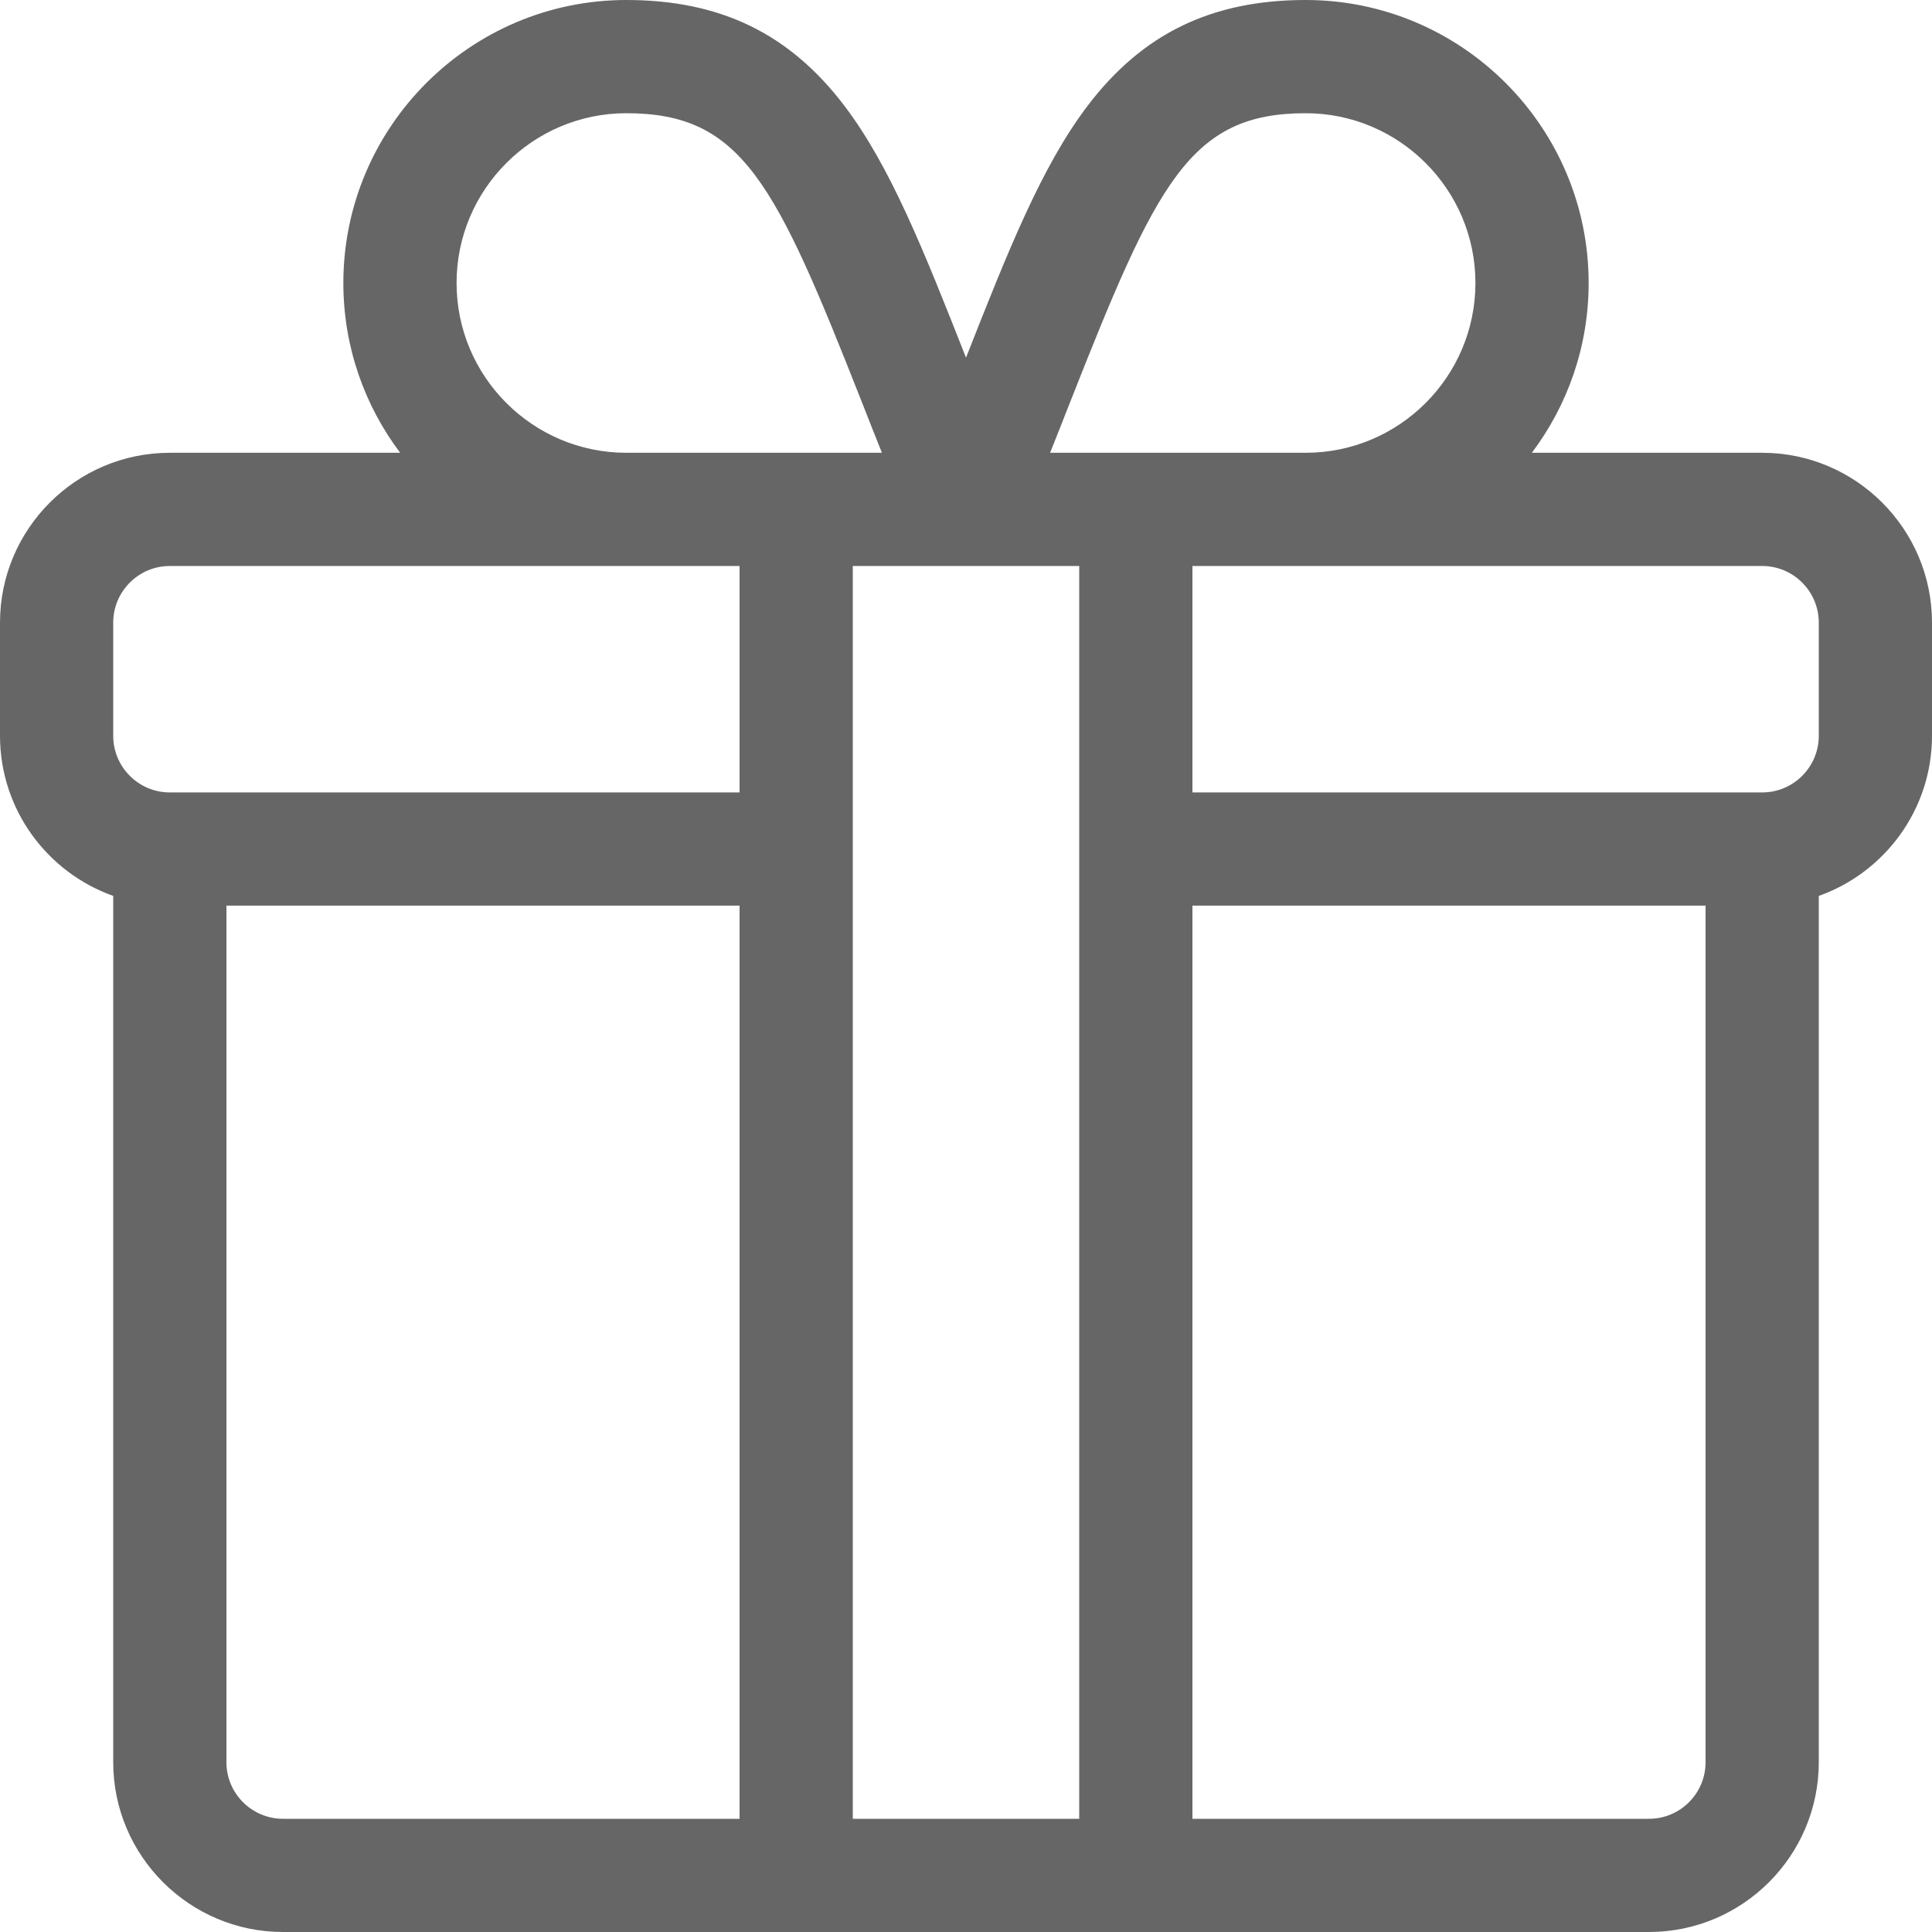 <svg width="25" height="25" viewBox="0 0 25 25" fill="none" xmlns="http://www.w3.org/2000/svg">
<path d="M22.803 5.859H19.822C20.283 5.247 20.557 4.486 20.557 3.662C20.557 1.643 18.914 0 16.895 0C15.678 0 14.781 0.436 14.072 1.371C13.478 2.154 13.044 3.247 12.5 4.628C11.956 3.247 11.522 2.154 10.928 1.371C10.219 0.436 9.322 0 8.105 0C6.086 0 4.443 1.643 4.443 3.662C4.443 4.486 4.717 5.247 5.178 5.859H2.197C0.986 5.859 0 6.845 0 8.057V9.521C0 10.476 0.612 11.29 1.465 11.593V22.803C1.465 24.014 2.451 25 3.662 25H21.338C22.549 25 23.535 24.014 23.535 22.803V11.593C24.388 11.29 25 10.476 25 9.521V8.057C25 6.845 24.014 5.859 22.803 5.859ZM13.844 5.212C14.966 2.365 15.393 1.465 16.895 1.465C18.106 1.465 19.092 2.451 19.092 3.662C19.092 4.874 18.106 5.859 16.895 5.859H13.588C13.678 5.634 13.764 5.417 13.844 5.212ZM8.105 1.465C9.607 1.465 10.034 2.365 11.156 5.212C11.236 5.417 11.322 5.634 11.412 5.859H8.105C6.894 5.859 5.908 4.874 5.908 3.662C5.908 2.451 6.894 1.465 8.105 1.465ZM9.57 23.535H3.662C3.258 23.535 2.93 23.207 2.93 22.803V11.719H9.57V23.535ZM9.57 10.254H2.197C1.793 10.254 1.465 9.925 1.465 9.521V8.057C1.465 7.653 1.793 7.324 2.197 7.324H9.57V10.254ZM13.965 23.535H11.035V7.324C11.189 7.324 13.123 7.324 13.965 7.324V23.535ZM22.07 22.803C22.07 23.207 21.742 23.535 21.338 23.535H15.43V11.719H22.07V22.803ZM23.535 9.521C23.535 9.925 23.207 10.254 22.803 10.254H15.43V7.324H22.803C23.207 7.324 23.535 7.653 23.535 8.057V9.521Z" fill="black" fill-opacity="0.6"/>
</svg>
